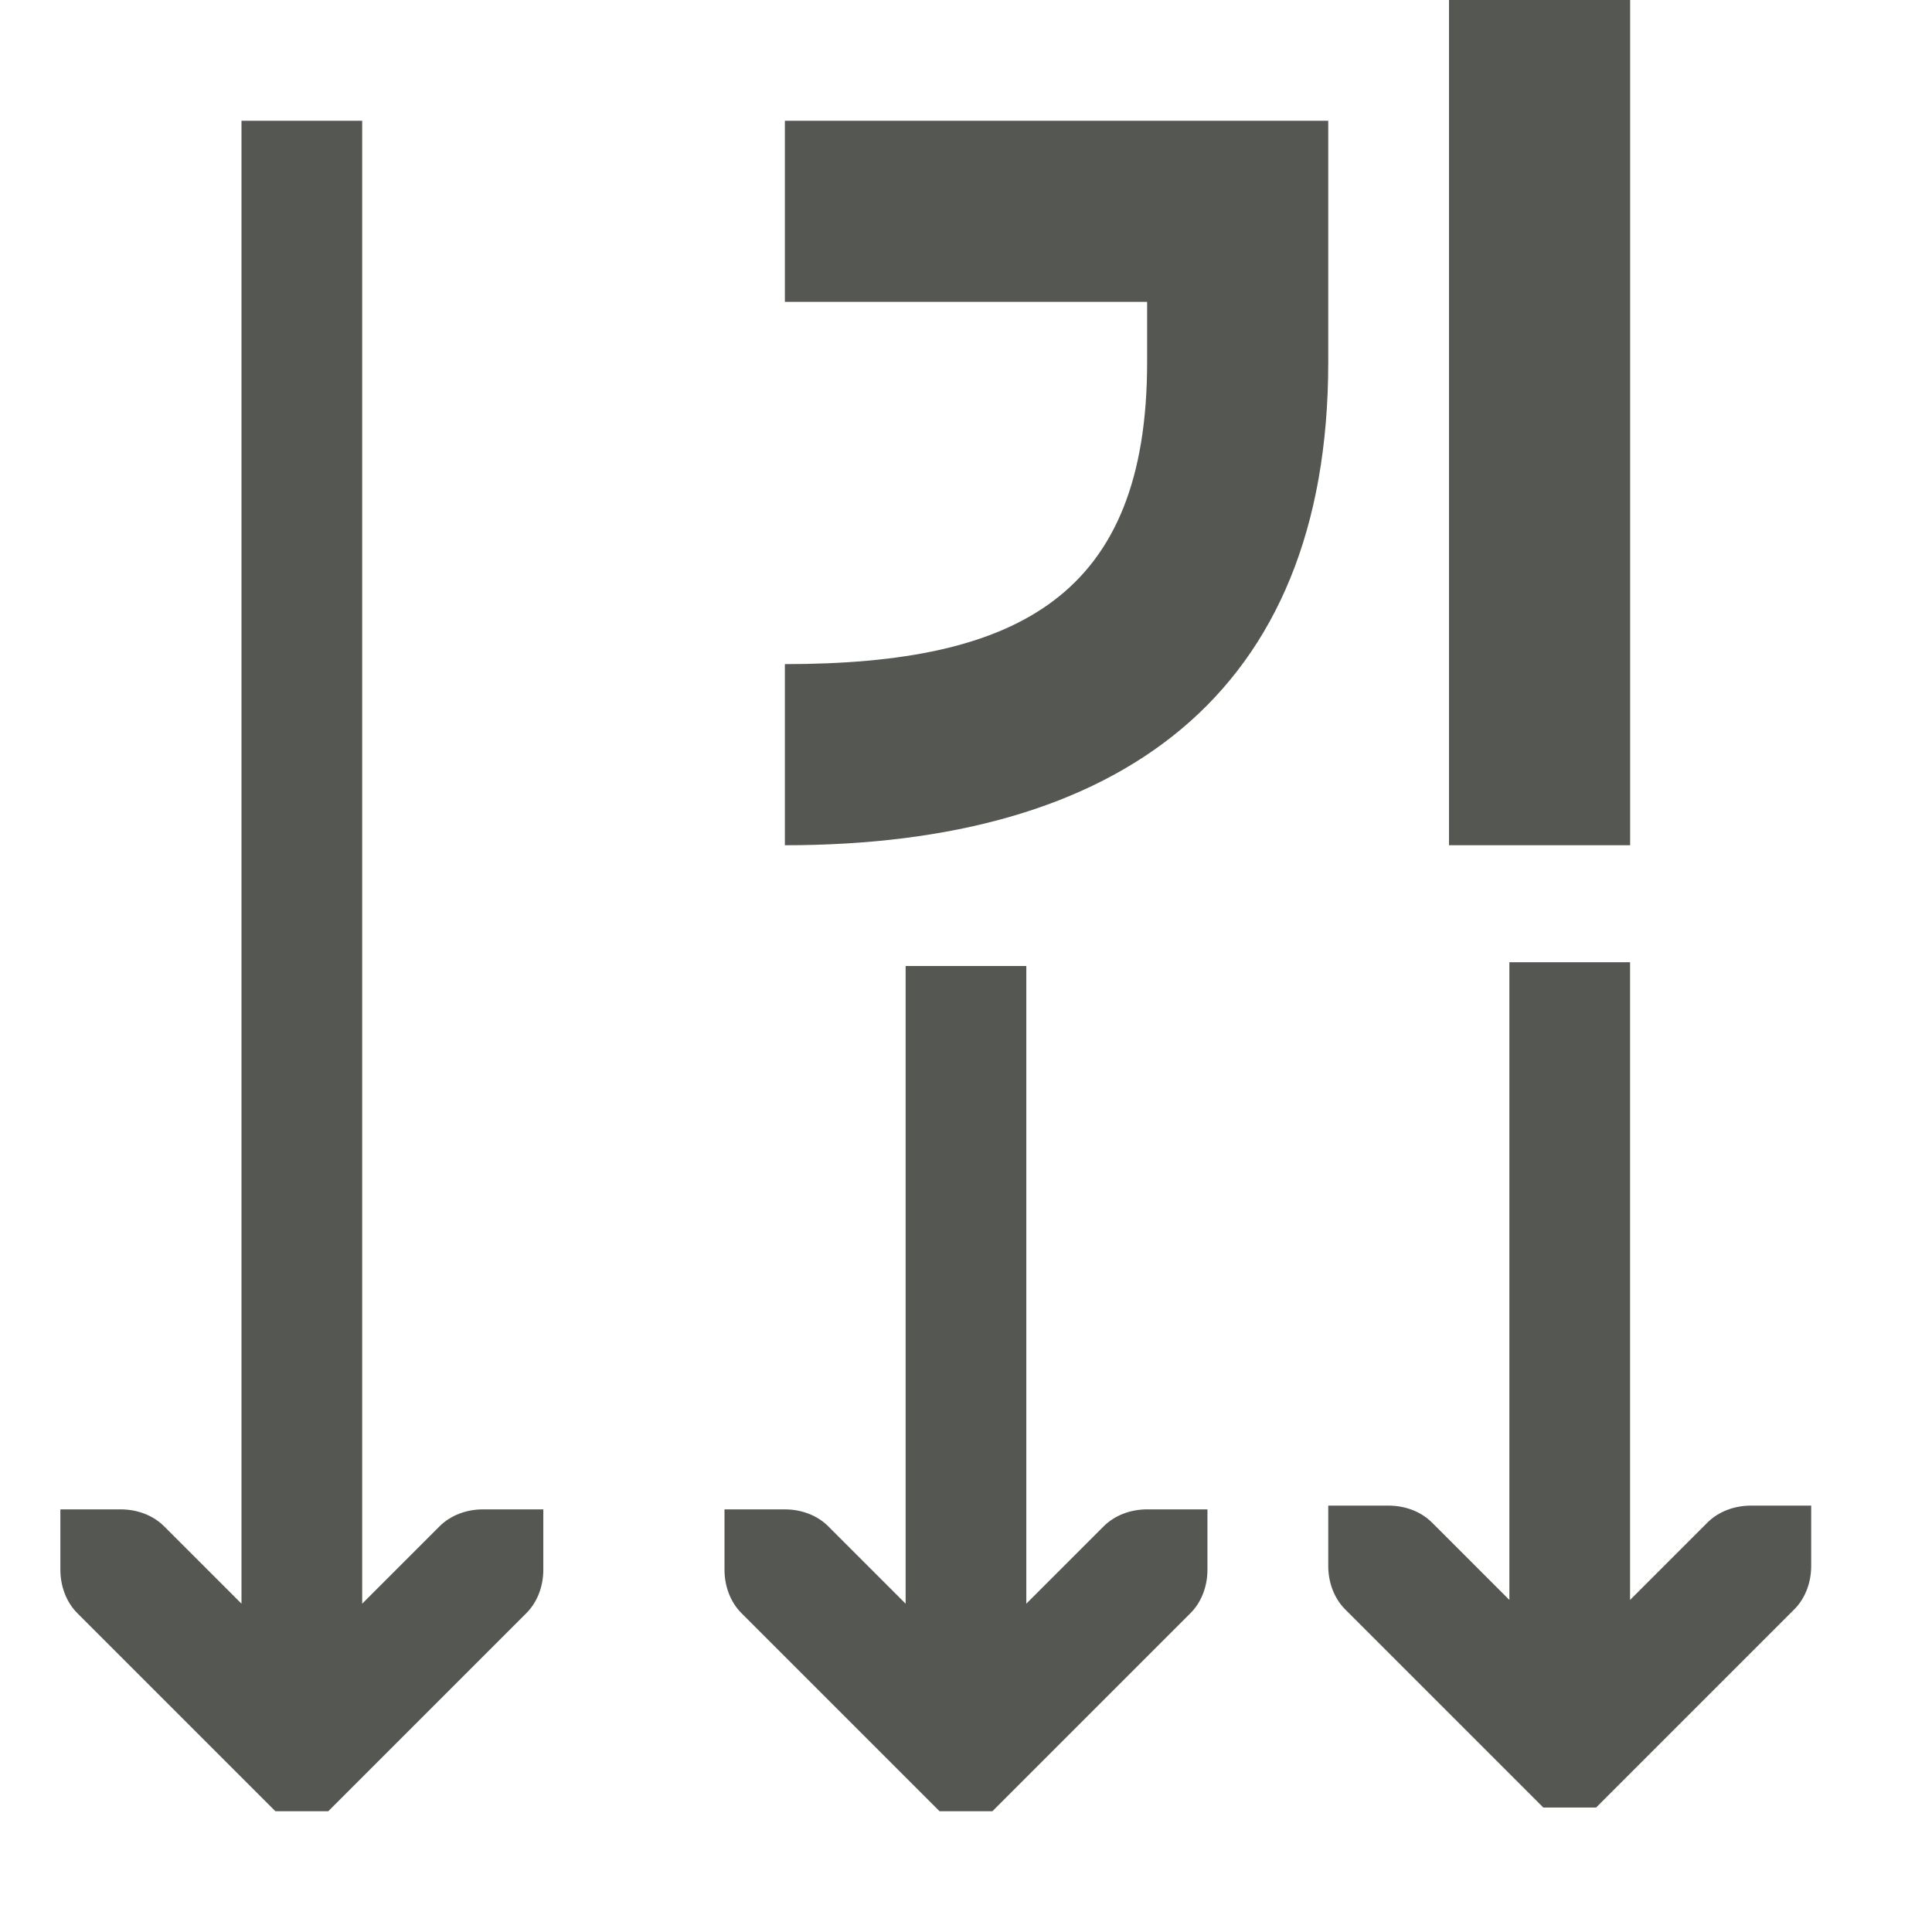 <svg viewBox="0 0 32 32" xmlns="http://www.w3.org/2000/svg"><path d="m24 0v14h3v-14zm-20 2v24.562l-1.281-1.281c-.188-.188-.453-.281-.719-.281h-1v1c0 .265.093.531.281.719l3 3 .281.281h.875l.281-.281 3-3c.188-.188.281-.453.281-.719v-1h-1c-.265 0-.531.093-.719.281l-1.281 1.281v-24.562zm9 0v3h6v1c0 3.866-2.134 5-6 5v3c5.523 0 9-2.477 9-8v-1-3h-3zm12 13.938v10.562l-1.281-1.281c-.188-.188-.453-.281-.719-.281h-1v1c0 .265.093.531.281.719l3 3 .281.281h.875l.281-.281 3-3c.188-.188.281-.453.281-.719v-1h-1c-.265 0-.531.093-.719.281l-1.281 1.281v-10.562zm-10 .062v10.562l-1.281-1.281c-.188-.188-.453-.281-.719-.281h-1v1c0 .265.093.531.281.719l3 3 .281.281h.875l.281-.281 3-3c.188-.188.281-.453.281-.719v-1h-1c-.265 0-.531.093-.719.281l-1.281 1.281v-10.562z" fill="#555753"/></svg>